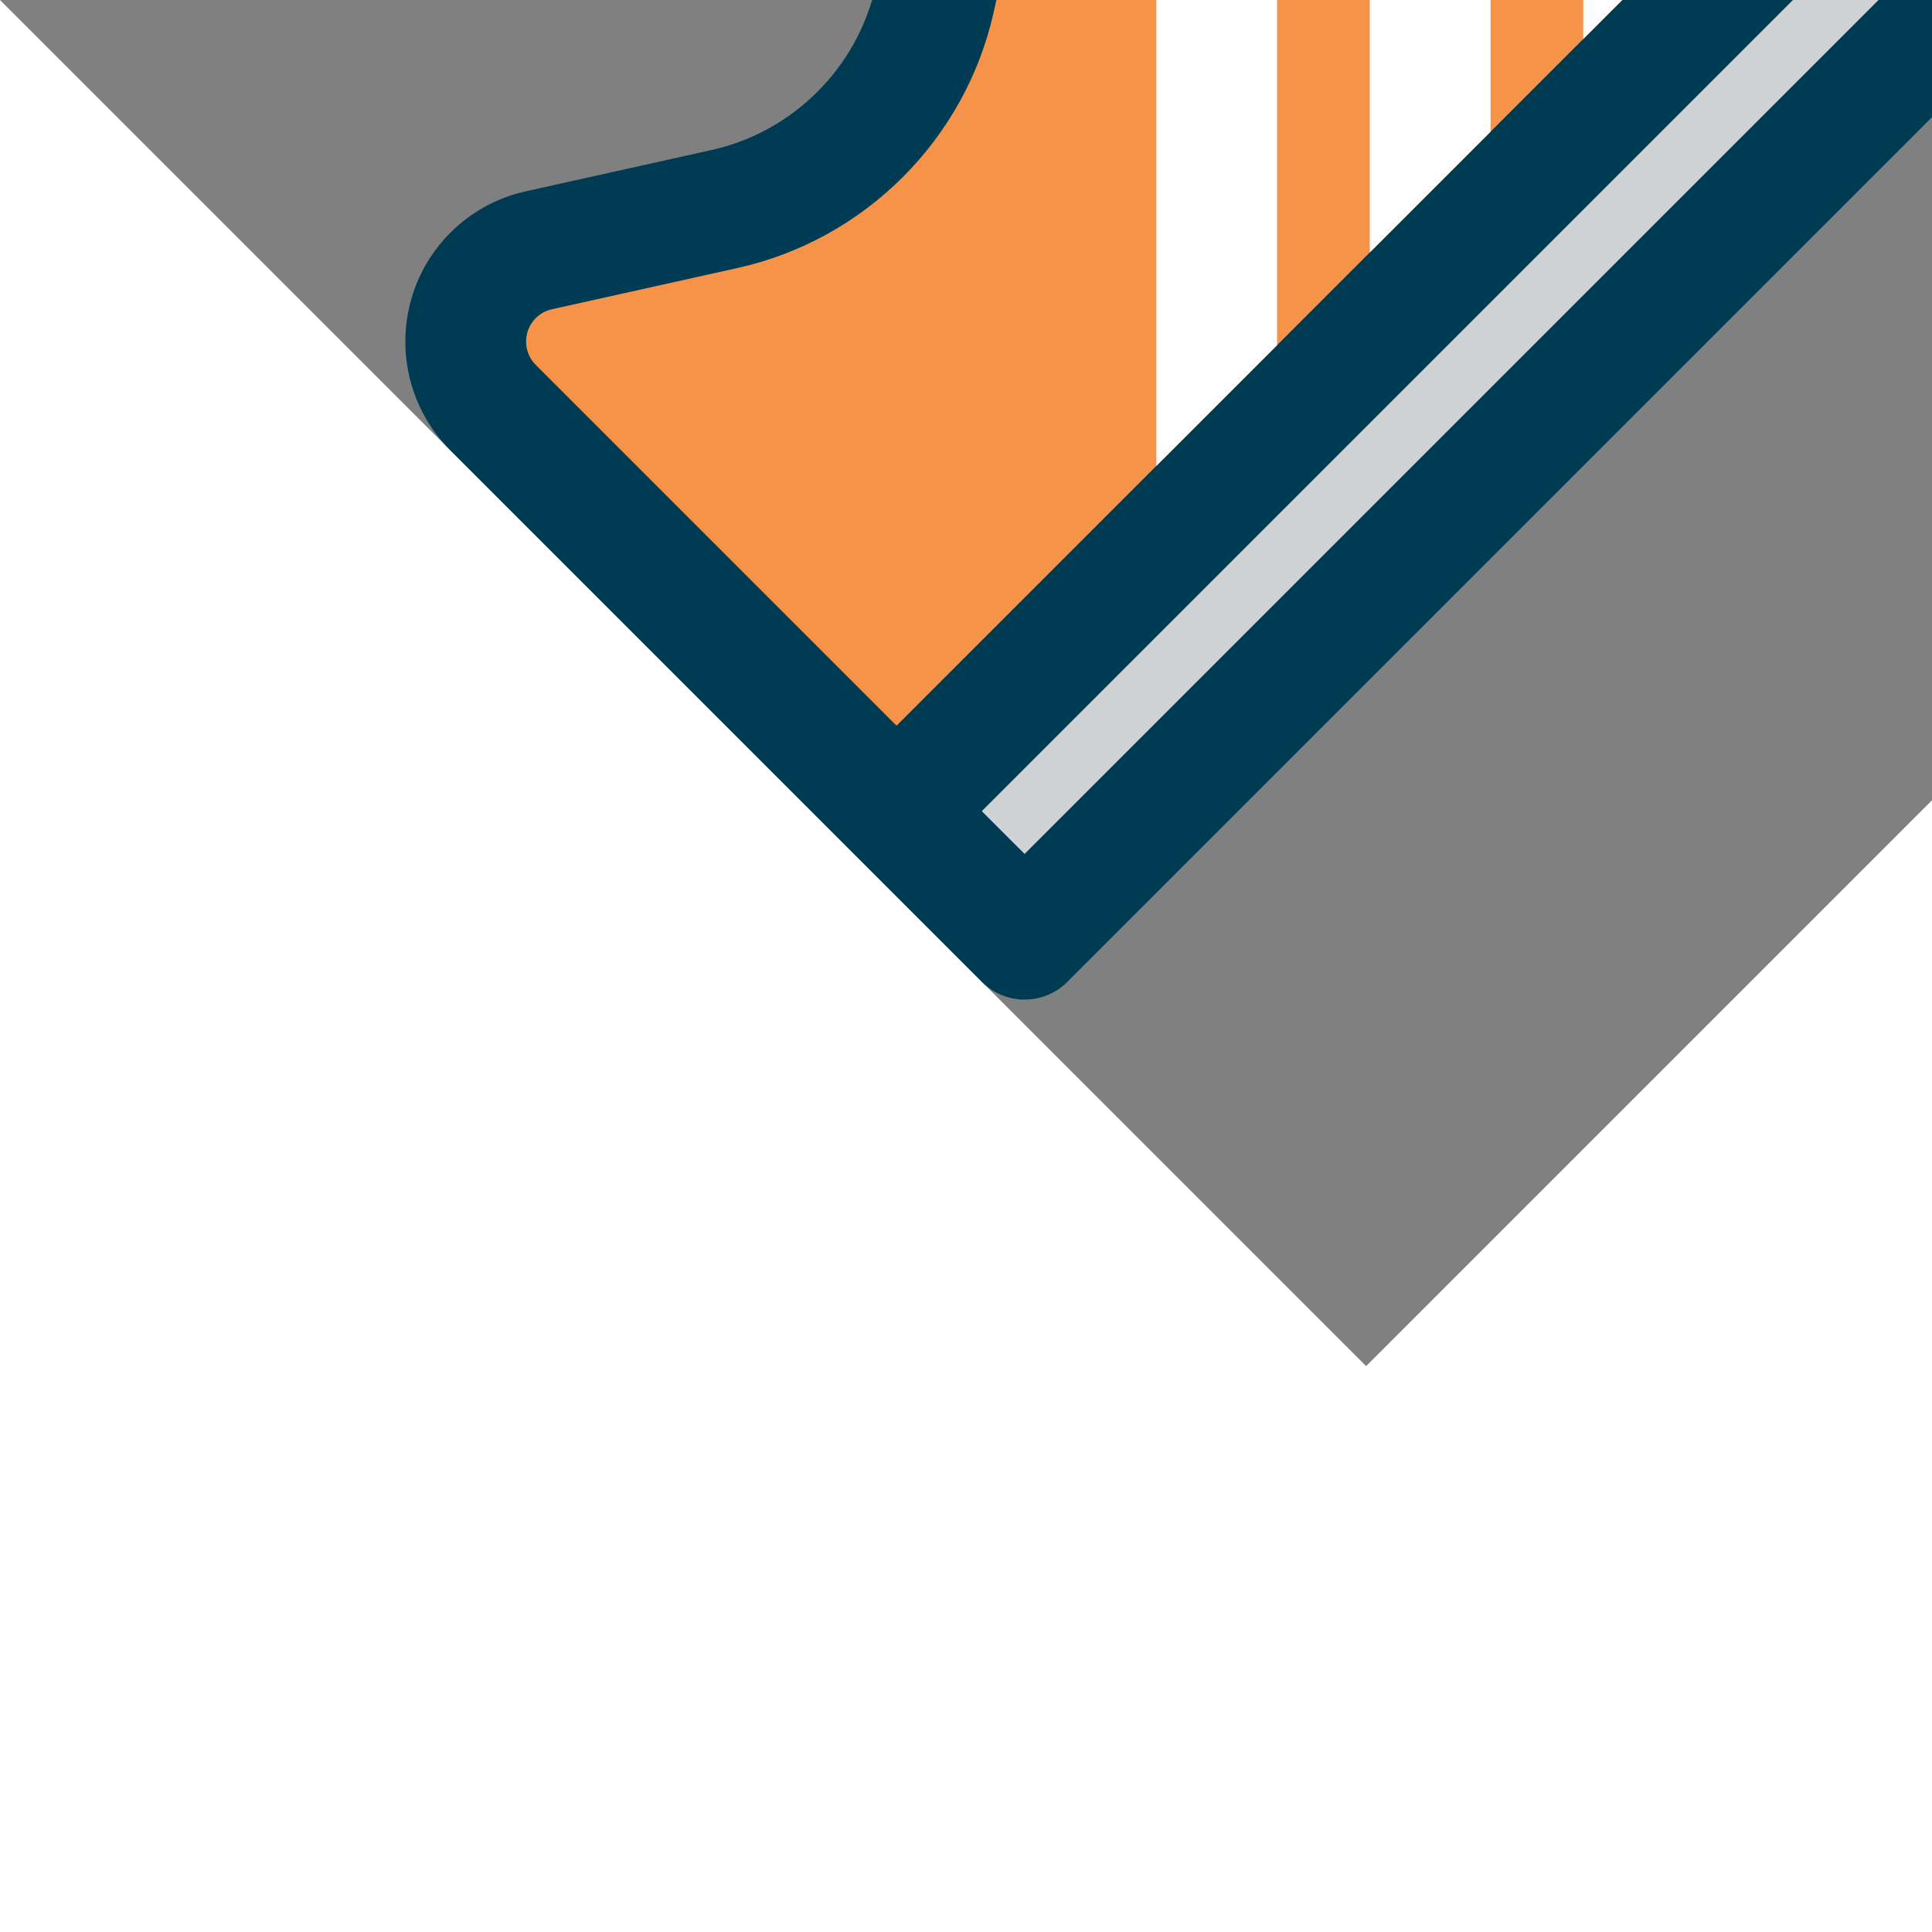 <!DOCTYPE svg PUBLIC "-//W3C//DTD SVG 1.1//EN" "http://www.w3.org/Graphics/SVG/1.1/DTD/svg11.dtd">
<!-- Uploaded to: SVG Repo, www.svgrepo.com, Transformed by: SVG Repo Mixer Tools -->
<svg version="1.1" id="Capa_1" xmlns="http://www.w3.org/2000/svg" xmlns:xlink="http://www.w3.org/1999/xlink" viewBox="0 0 512 512" xml:space="preserve" width="64px" height="64px" fill="#000000" transform="rotate(-45)">
<rect x="0" y="0" width="512" height="512" fill="#808080" stroke="none"/>
<g id="SVGRepo_bgCarrier" stroke-width="0"/>
<g id="SVGRepo_tracerCarrier" stroke-linecap="round" stroke-linejoin="round" stroke="#CCCCCC" stroke-width="3.072"/>
<g id="SVGRepo_iconCarrier"> <g> <path style="fill:#F69348;" d="M183.949,188.453c-29.125,18.531-66.773,18.531-95.898,0L45.5,161.375 c-1.414-0.902-3.043-1.375-4.719-1.375c-4.844,0-8.781,3.938-8.781,8.781V304h445.535c-4.859-15.434-16.555-28.328-32.078-34.297 l-42.949-16.52c-11.344-4.363-22.566-9.441-33.352-15.086L244.41,172.754c-12.098-6.332-26.793-5.719-38.332,1.617L183.949,188.453 z"/> <path style="fill:#003B54;" d="M456.941,239.836l-42.945-16.52c-10.203-3.922-20.293-8.488-29.992-13.566l-124.742-65.34 c-22.234-11.645-49.199-10.516-70.363,2.961l-22.129,14.082c-18.691,11.895-42.848,11.902-61.539,0L62.68,134.379 C56.129,130.207,48.555,128,40.781,128C18.293,128,0,146.293,0,168.781V320v48c0,8.836,7.164,16,16,16h480c8.836,0,16-7.164,16-16 v-48C512,284.715,489.875,252.5,456.941,239.836z M32,168.781c0-4.844,3.938-8.781,8.781-8.781c1.676,0,3.305,0.473,4.719,1.375 l42.551,27.078c29.125,18.531,66.773,18.531,95.898,0l22.129-14.082c11.539-7.336,26.234-7.949,38.332-1.617l124.746,65.344 c10.785,5.645,22.008,10.723,33.352,15.086l42.949,16.52c15.523,5.969,27.219,18.863,32.078,34.297H32V168.781z M480,352H32v-16 h448V352z"/> <rect x="32" y="336" style="fill:#D0D2D3;" width="448" height="16"/> <path style="fill:#FFFFFF;" d="M334.625,304l55.771-55.77c-7.204-3.119-14.313-6.507-21.239-10.132l-9.108-4.771L289.375,304 H334.625z"/> <polygon style="fill:#FFFFFF;" points="254.625,304 337.244,221.381 307.548,205.827 209.375,304 "/> <path style="fill:#FFFFFF;" d="M174.625,304l108.688-108.688c0.476-0.475,0.914-0.974,1.317-1.491l-29.581-15.495L129.375,304 H174.625z"/> </g> </g>
</svg>